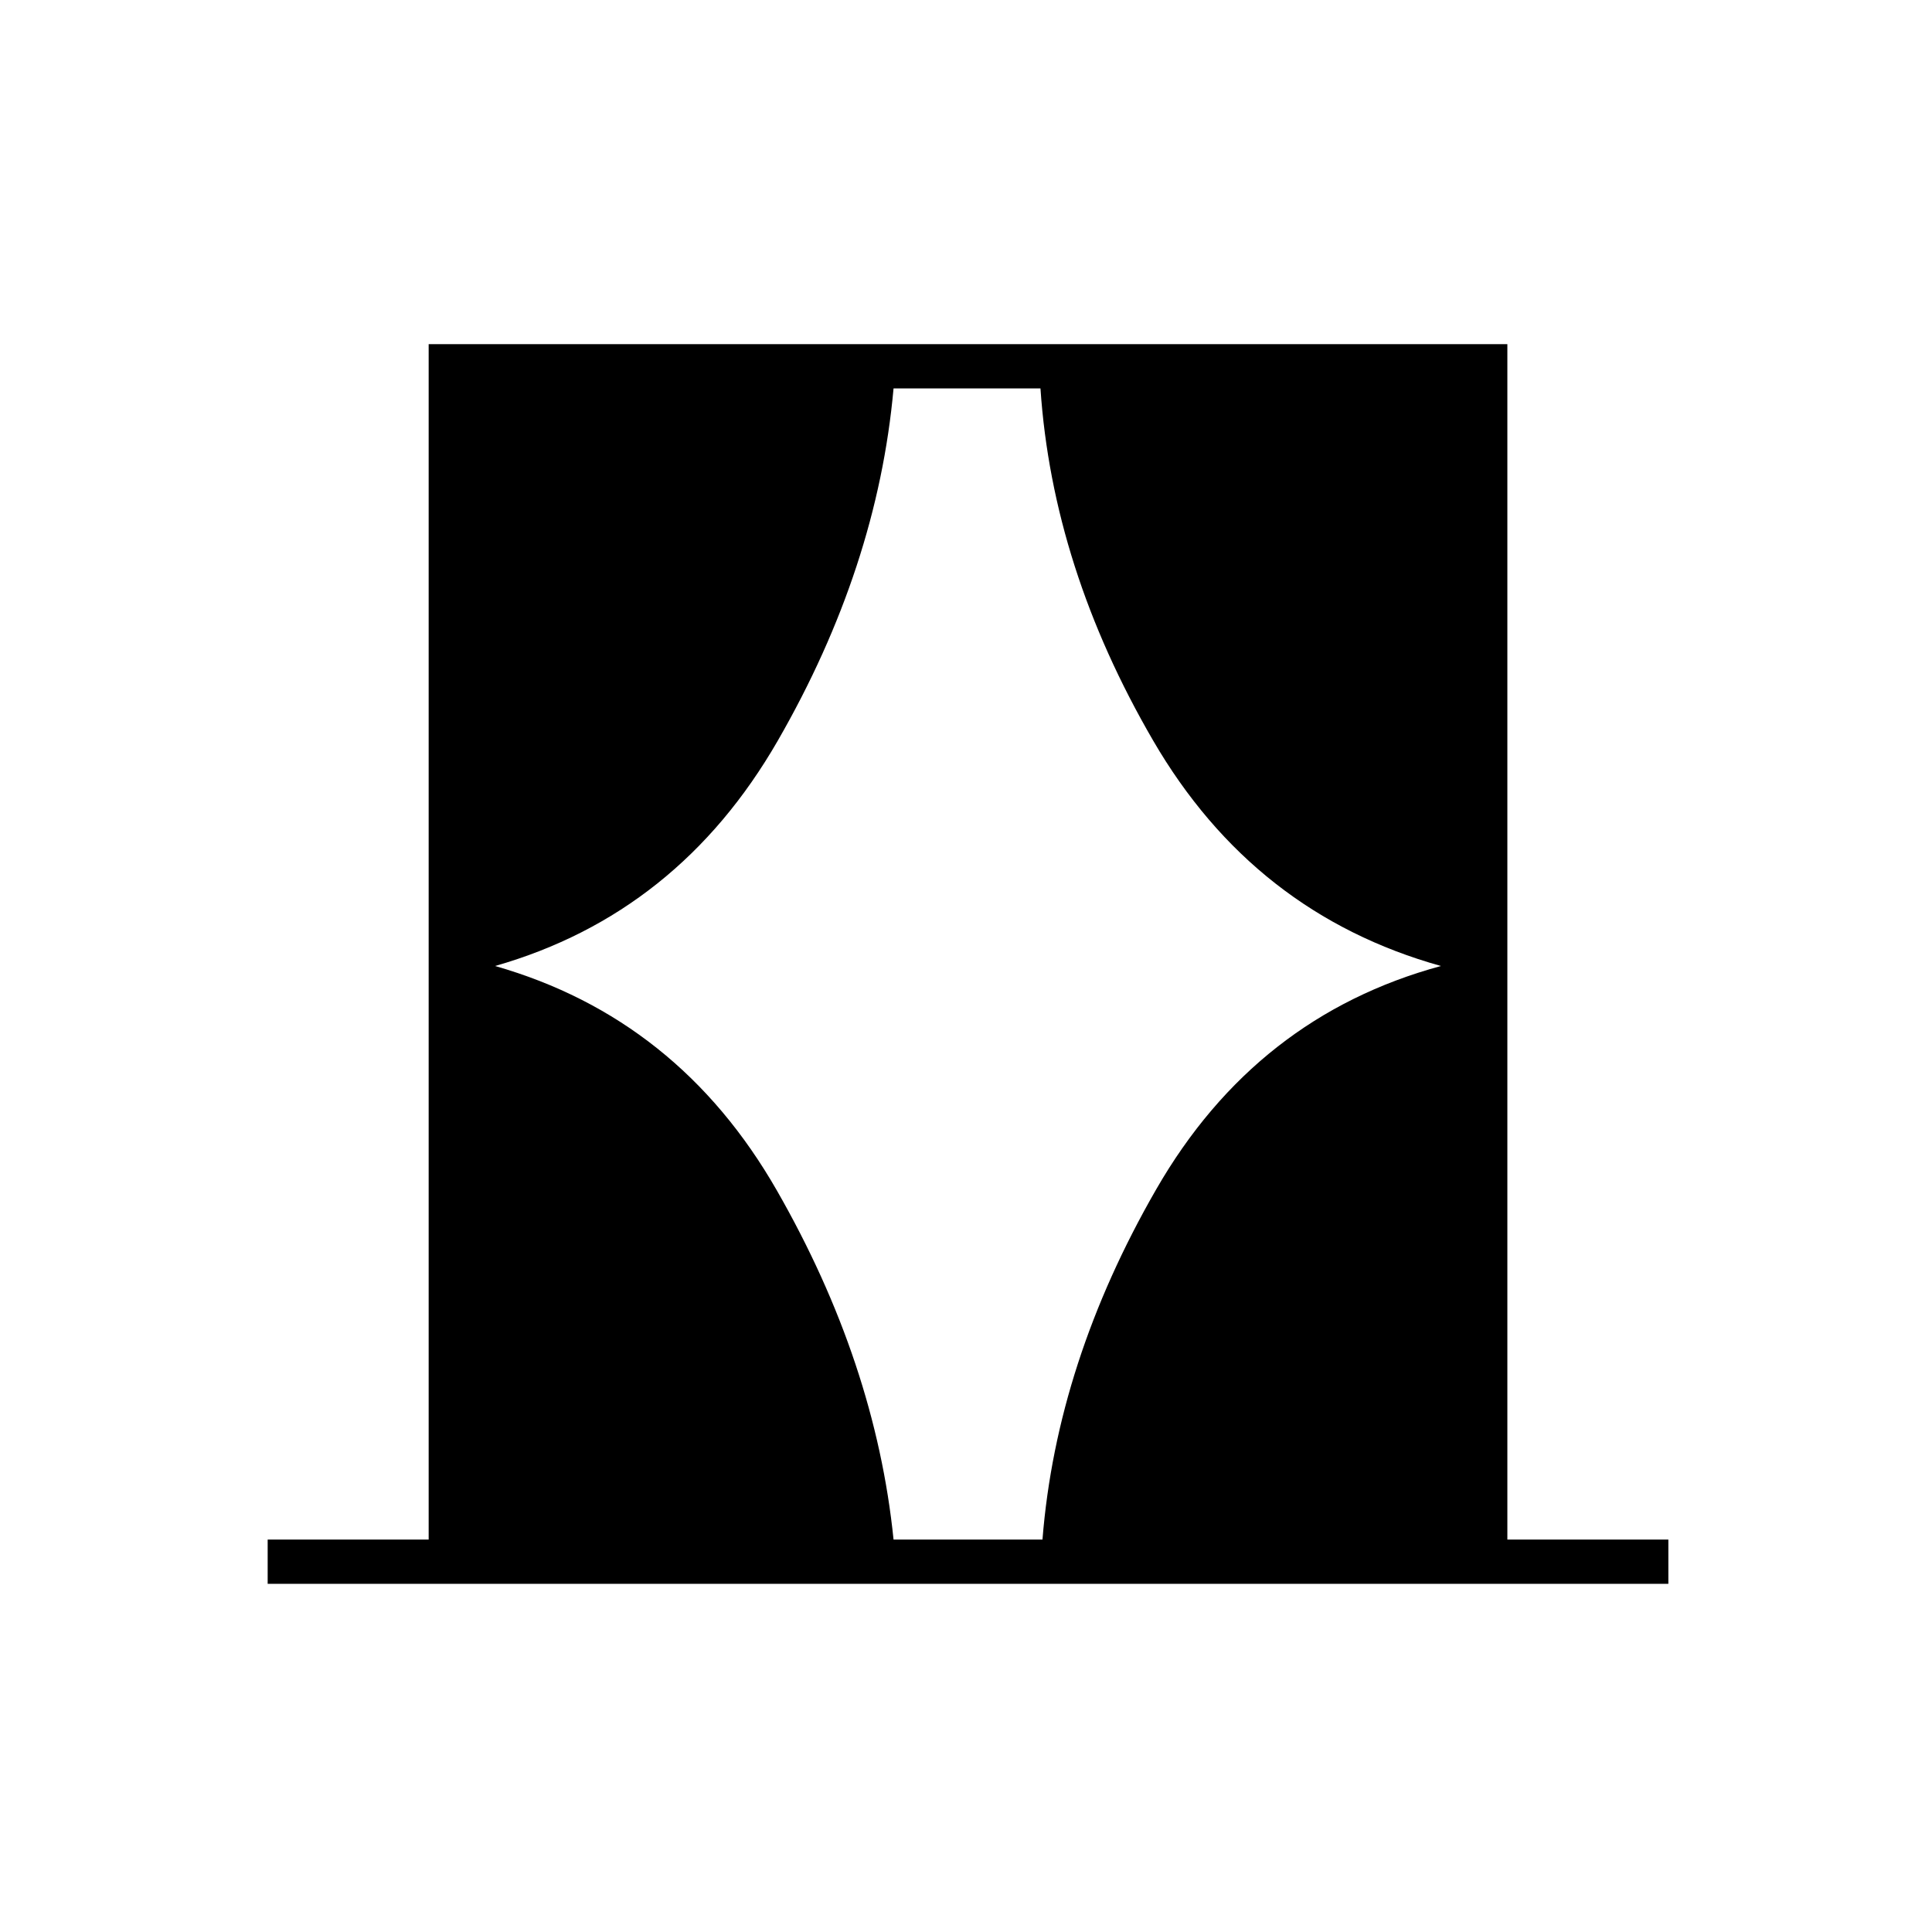 <svg xmlns="http://www.w3.org/2000/svg" height="48" width="48"><path d="M6.65 39.35v-1.1h4V8.55h26.8v29.7h4v1.1ZM12.3 24q4.55 1.3 7 5.575t2.9 8.675h3.7q.35-4.4 2.825-8.7Q31.2 25.25 35.8 24q-4.65-1.3-7.15-5.6t-2.8-8.75H22.2q-.4 4.45-2.875 8.75T12.3 24Z"/></svg>